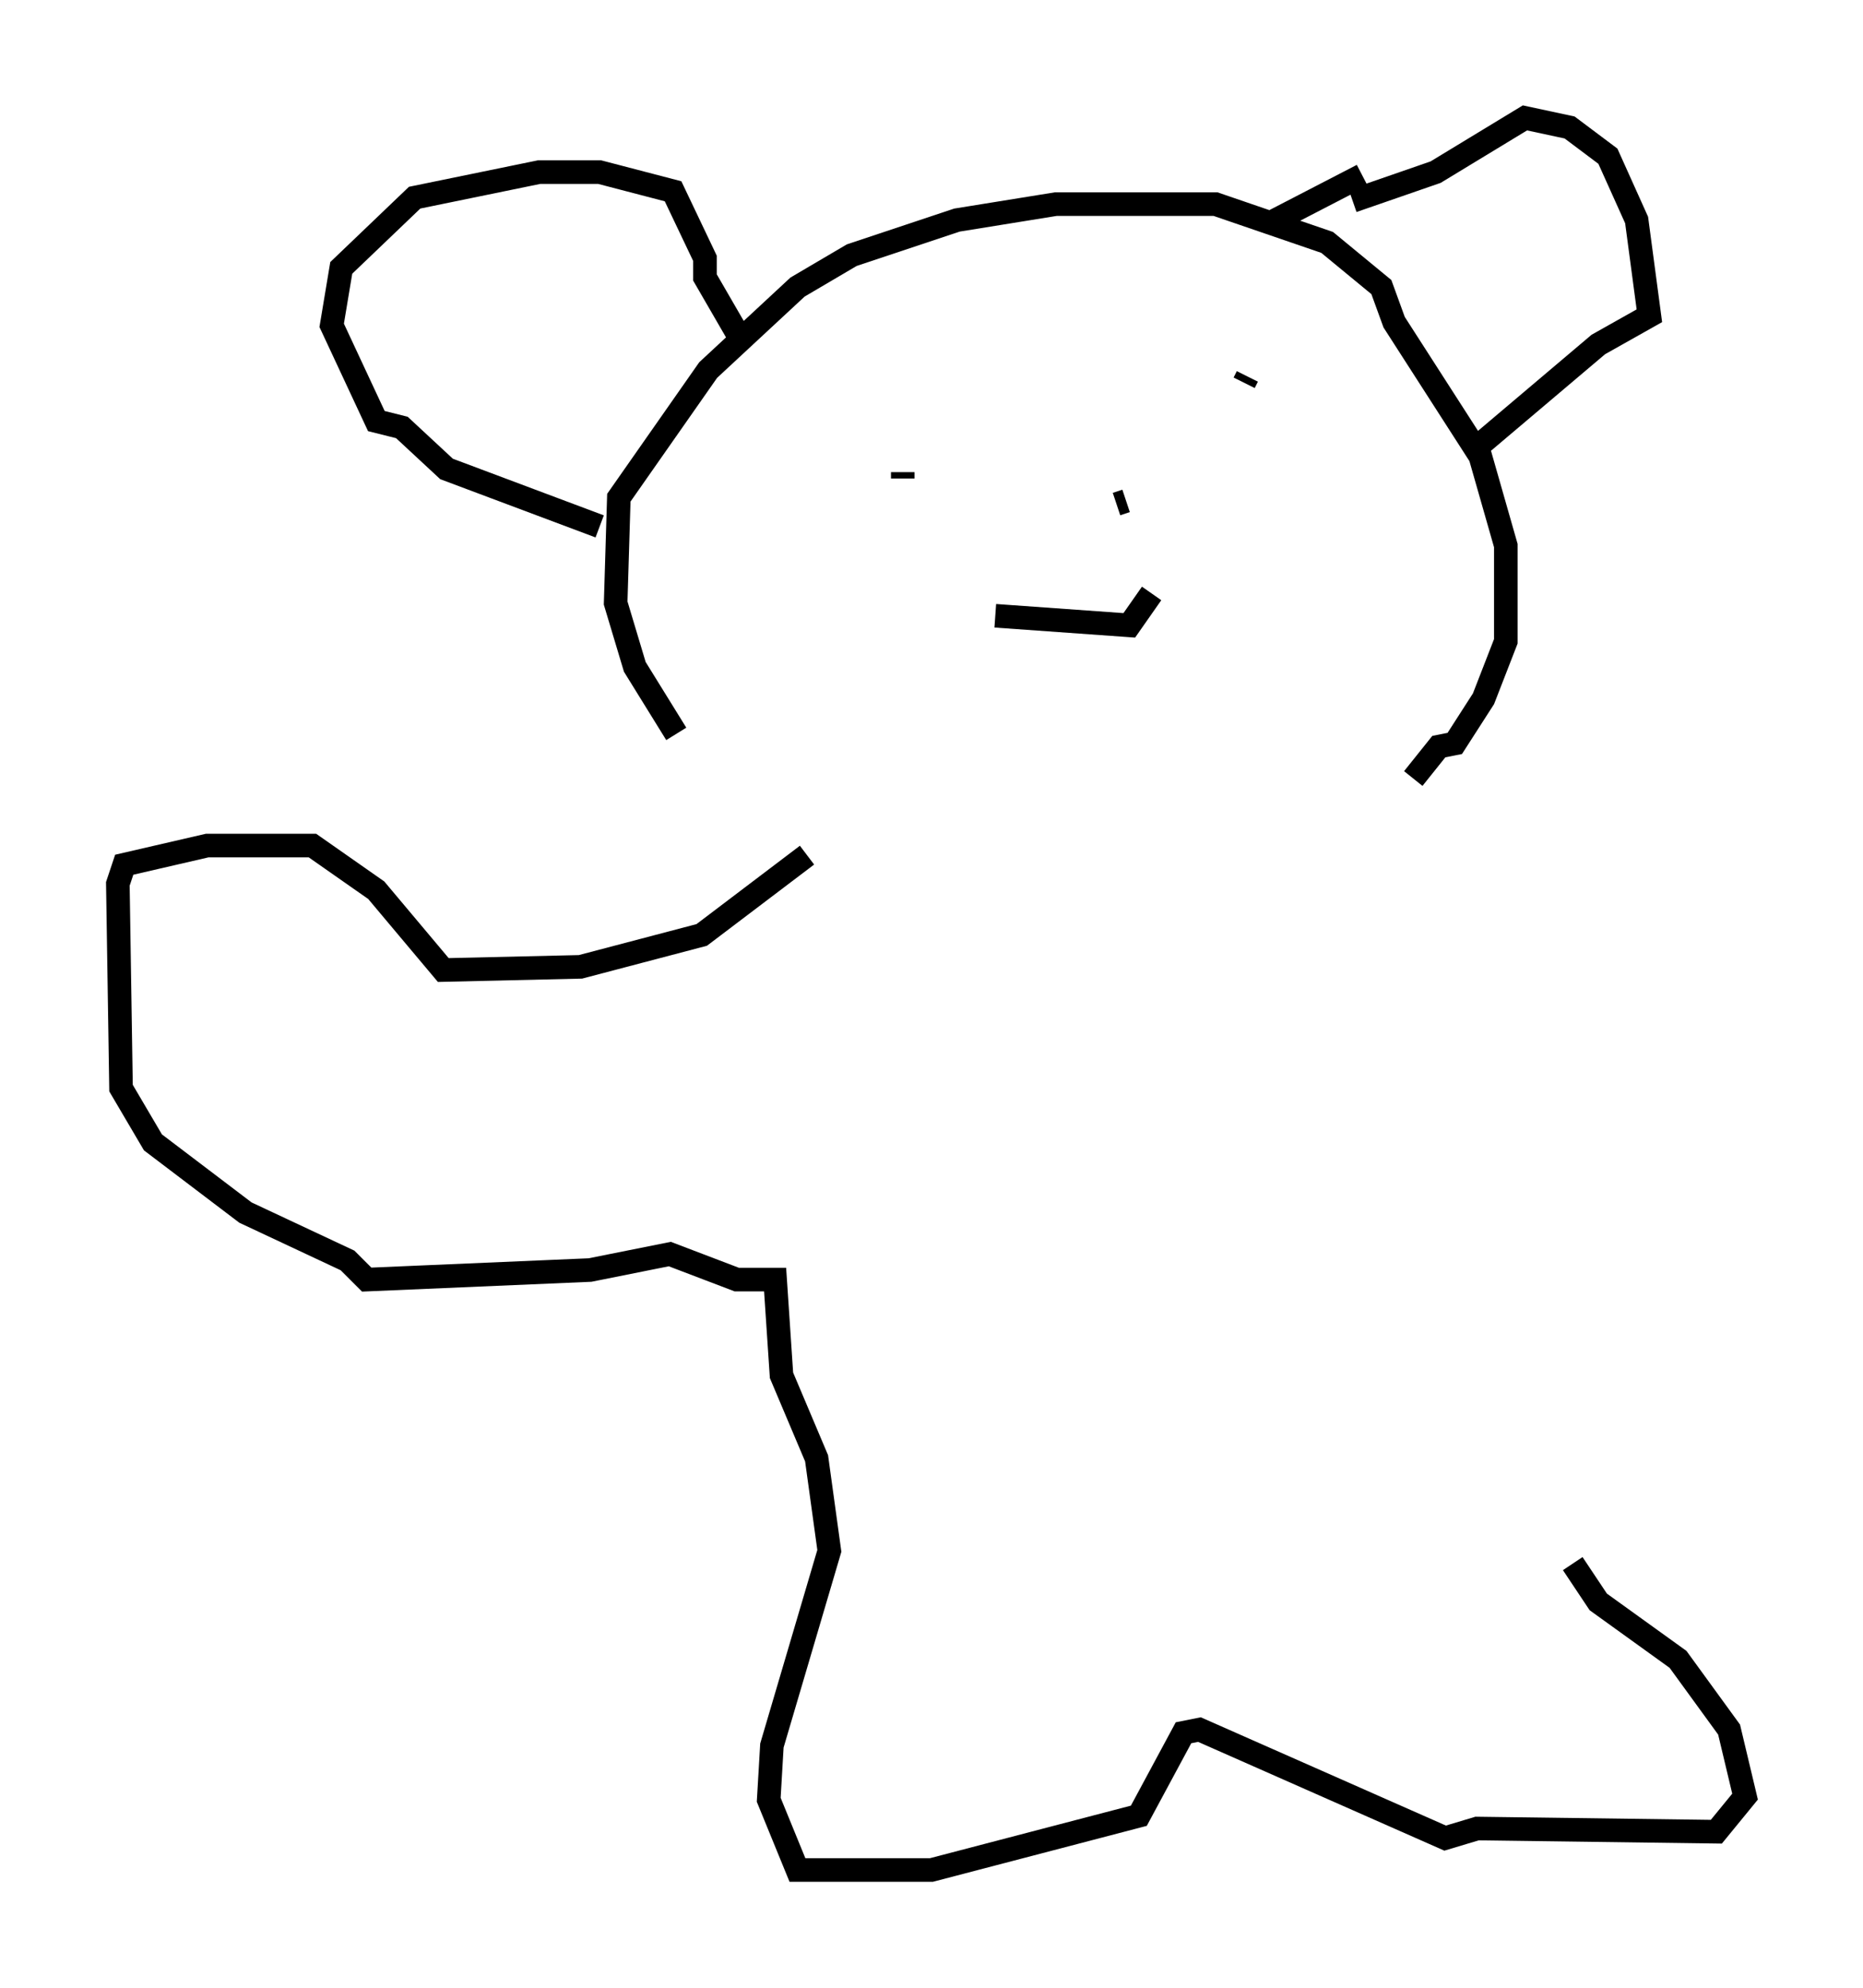 <?xml version="1.0" encoding="utf-8" ?>
<svg baseProfile="full" height="84.289" version="1.1" width="79.011" xmlns="http://www.w3.org/2000/svg" xmlns:ev="http://www.w3.org/2001/xml-events" xmlns:xlink="http://www.w3.org/1999/xlink"><defs /><rect fill="white" height="84.289" width="79.011" x="0" y="0" /><path d="M34.77, 35.446 m-6.089, -4.33 l-1.759, -2.842 -0.812, -2.706 l0.135, -4.465 3.789, -5.413 l3.789, -3.518 2.3, -1.353 l4.465, -1.488 4.195, -0.677 l6.766, 0.0 4.736, 1.624 l2.3, 1.894 0.541, 1.488 l3.654, 5.683 1.083, 3.789 l0.0, 4.059 -0.947, 2.436 l-1.218, 1.894 -0.677, 0.135 l-1.083, 1.353 m-2.571, -24.492 l3.518, -1.218 3.789, -2.3 l1.894, 0.406 1.624, 1.218 l1.218, 2.706 0.541, 4.059 l-2.165, 1.218 -5.277, 4.465 m-4.736, -11.637 l-3.924, 2.03 m-28.416, 12.855 l-6.495, -2.436 -1.894, -1.759 l-1.083, -0.271 -1.894, -4.059 l0.406, -2.436 3.112, -2.977 l5.277, -1.083 2.571, 0.0 l3.112, 0.812 1.353, 2.842 l0.0, 0.812 1.488, 2.571 m6.901, 5.954 l0.0, -0.271 m13.261, -1.759 l0.0, 0.0 m1.353, -2.3 l-0.135, 0.271 m-10.555, 9.878 l5.683, 0.406 0.947, -1.353 m-1.083, -3.924 l-0.406, 0.135 m-13.126, 14.885 l-4.465, 3.383 -5.142, 1.353 l-5.819, 0.135 -2.842, -3.383 l-2.706, -1.894 -4.465, 0.0 l-3.518, 0.812 -0.271, 0.812 l0.135, 8.66 1.353, 2.3 l3.924, 2.977 4.33, 2.03 l0.812, 0.812 9.472, -0.406 l3.383, -0.677 2.842, 1.083 l1.624, 0.0 0.271, 4.059 l1.488, 3.518 0.541, 3.924 l-2.436, 8.254 -0.135, 2.3 l1.218, 2.977 5.683, 0.0 l8.796, -2.3 1.894, -3.518 l0.677, -0.135 10.419, 4.601 l1.353, -0.406 10.149, 0.135 l1.218, -1.488 -0.677, -2.842 l-2.165, -2.977 -3.383, -2.436 l-1.083, -1.624 " fill="none" stroke="black" stroke-width="1" /></svg>